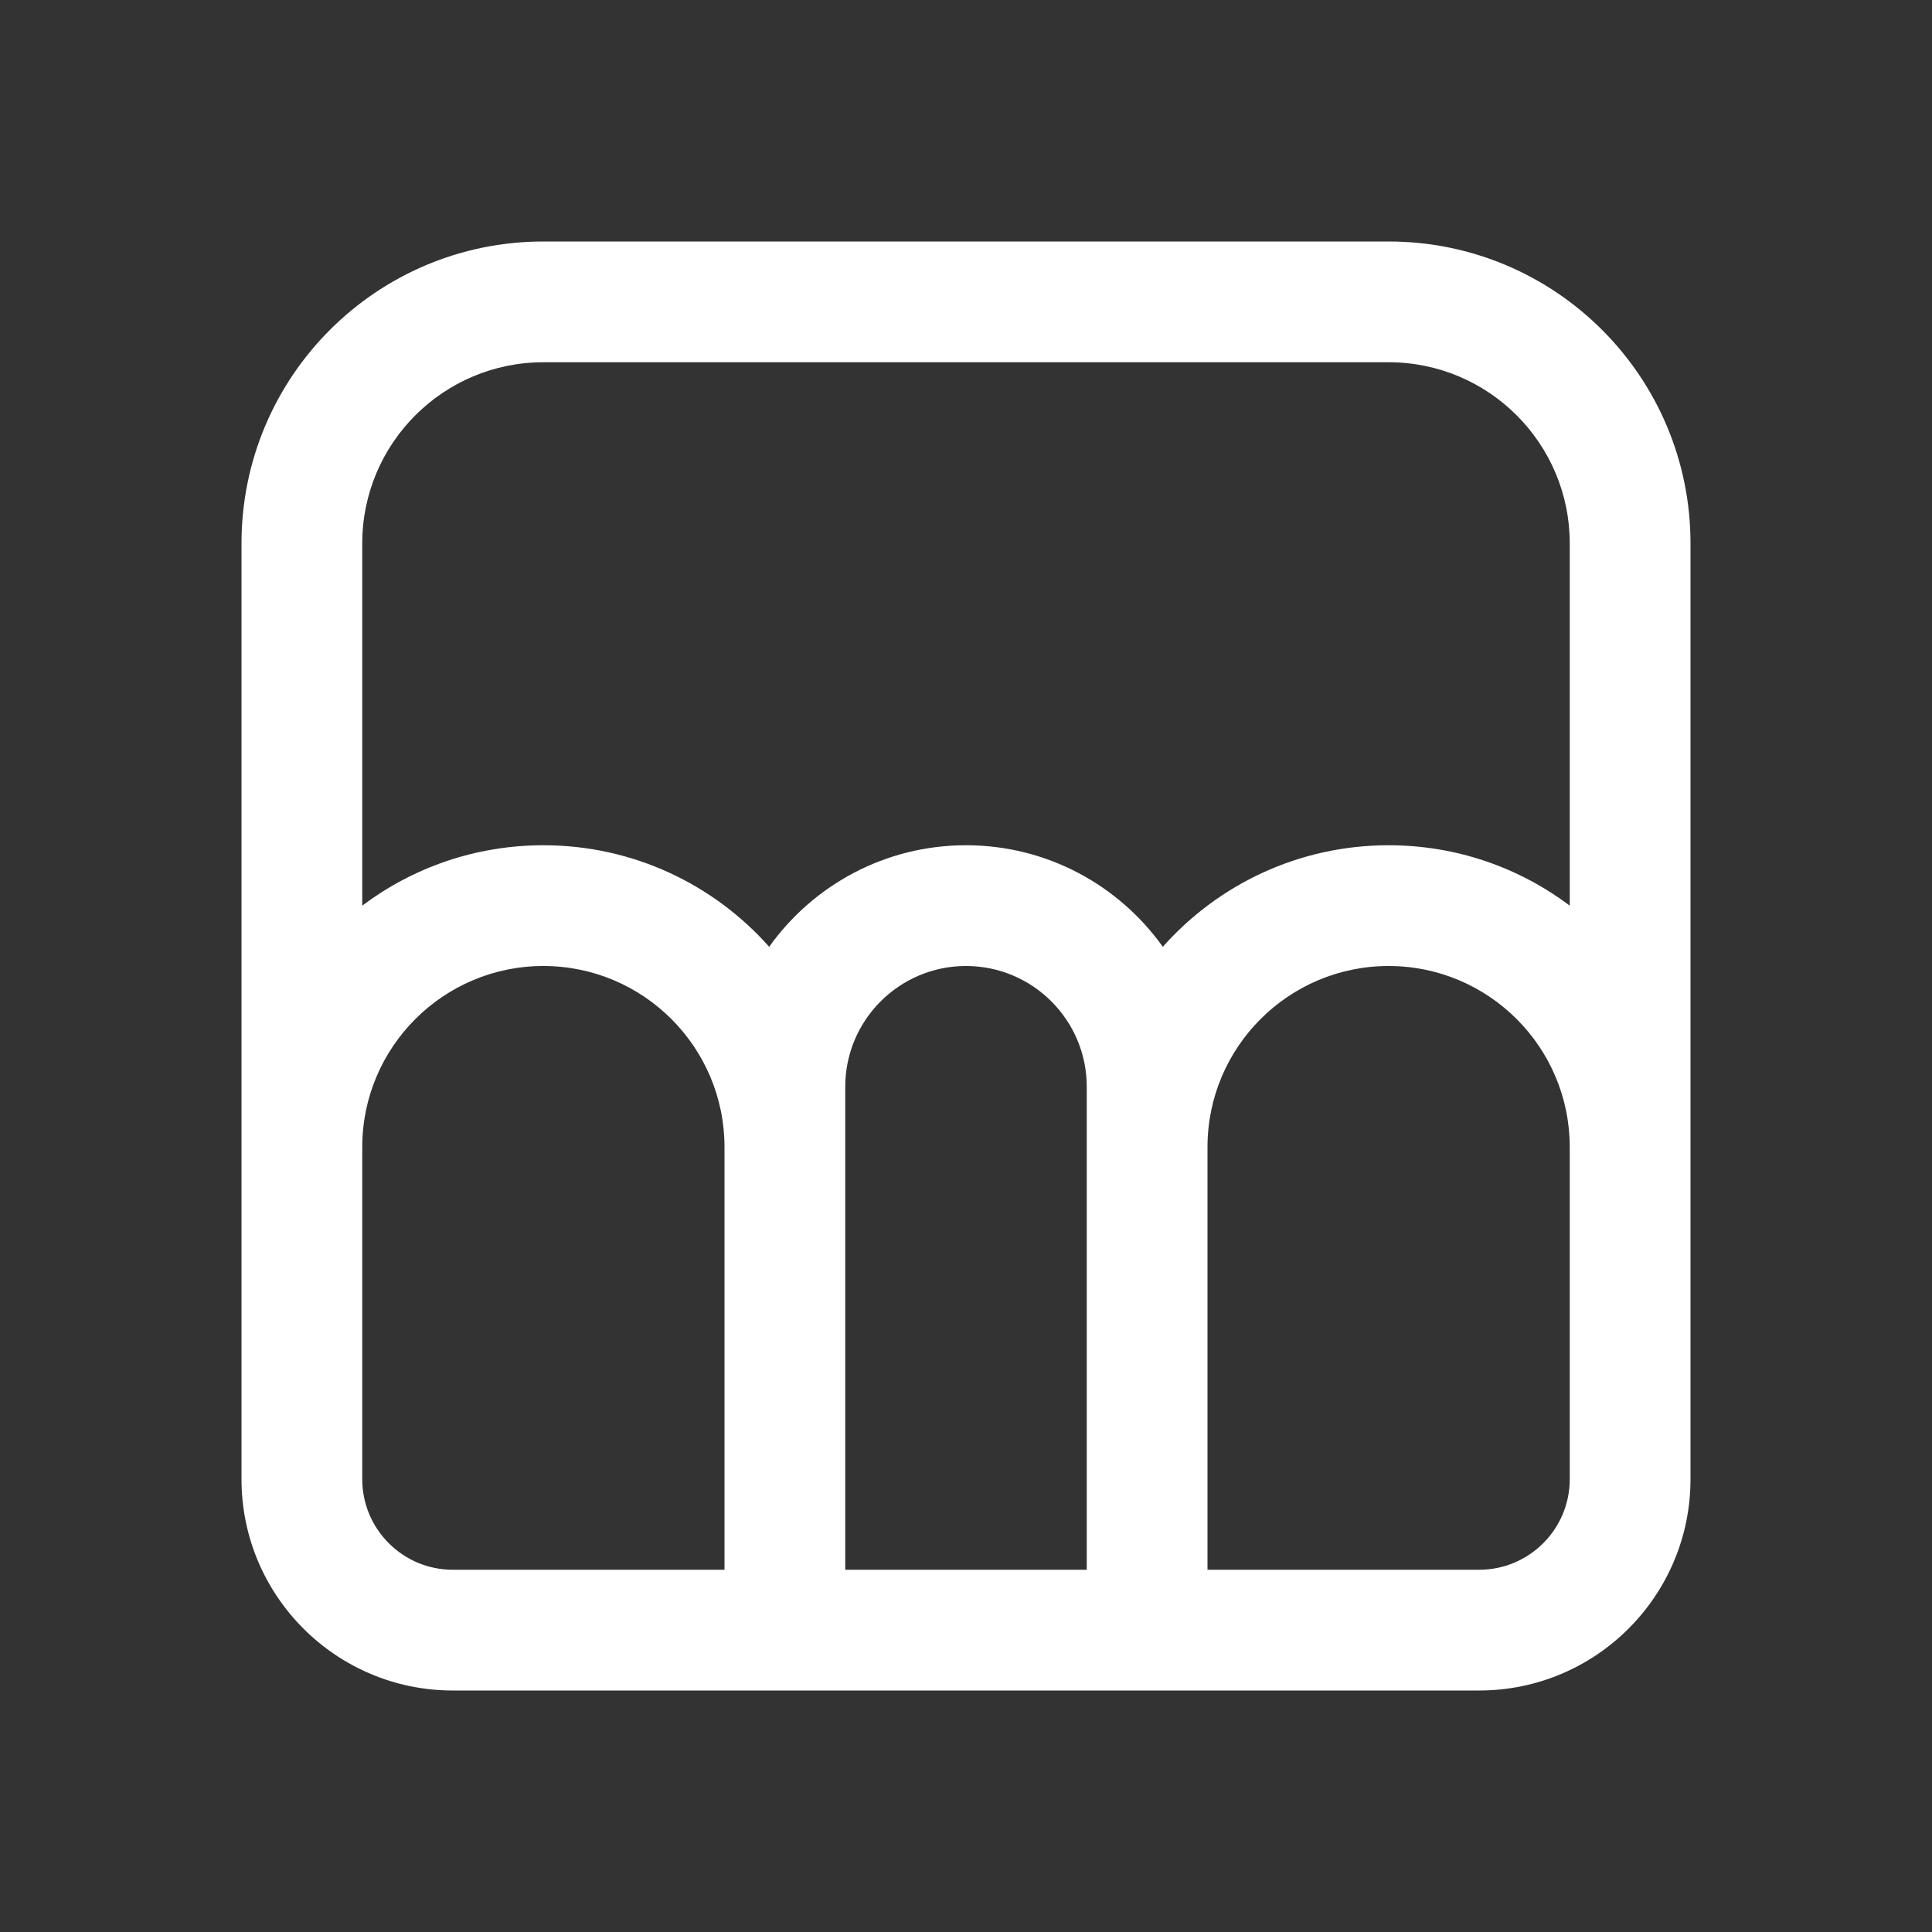 <svg width="16" height="16" viewBox="0 0 16 16" fill="none" xmlns="http://www.w3.org/2000/svg">
<rect x="0" y="0" width="16" height="16" fill="#333333" stroke="none"/>
<path d="M4.5 2C3.119 2 2 3.119 2 4.5V12.25C2 13.216 2.784 14 3.75 14H12.25C13.216 14 14 13.216 14 12.25V4.5C14 3.119 12.881 2 11.5 2H4.5ZM13 7.5C12.582 7.186 12.063 7 11.5 7C10.756 7 10.088 7.325 9.63 7.841C9.267 7.332 8.672 7 8 7C7.328 7 6.733 7.332 6.37 7.841C5.912 7.325 5.244 7 4.5 7C3.937 7 3.418 7.186 3 7.5V4.5C3 3.672 3.672 3 4.5 3H11.5C12.328 3 13 3.672 13 4.5V7.5ZM10 9.5C10 8.672 10.672 8 11.5 8C12.328 8 13 8.672 13 9.5V12.25C13 12.664 12.664 13 12.25 13H10V9.5ZM9 9V13H7V9C7 8.448 7.448 8 8 8C8.552 8 9 8.448 9 9ZM3.75 13C3.336 13 3 12.664 3 12.25V9.5C3 8.672 3.672 8 4.5 8C5.328 8 6 8.672 6 9.5V13H3.75Z" fill="#ffffff"/>
</svg>
